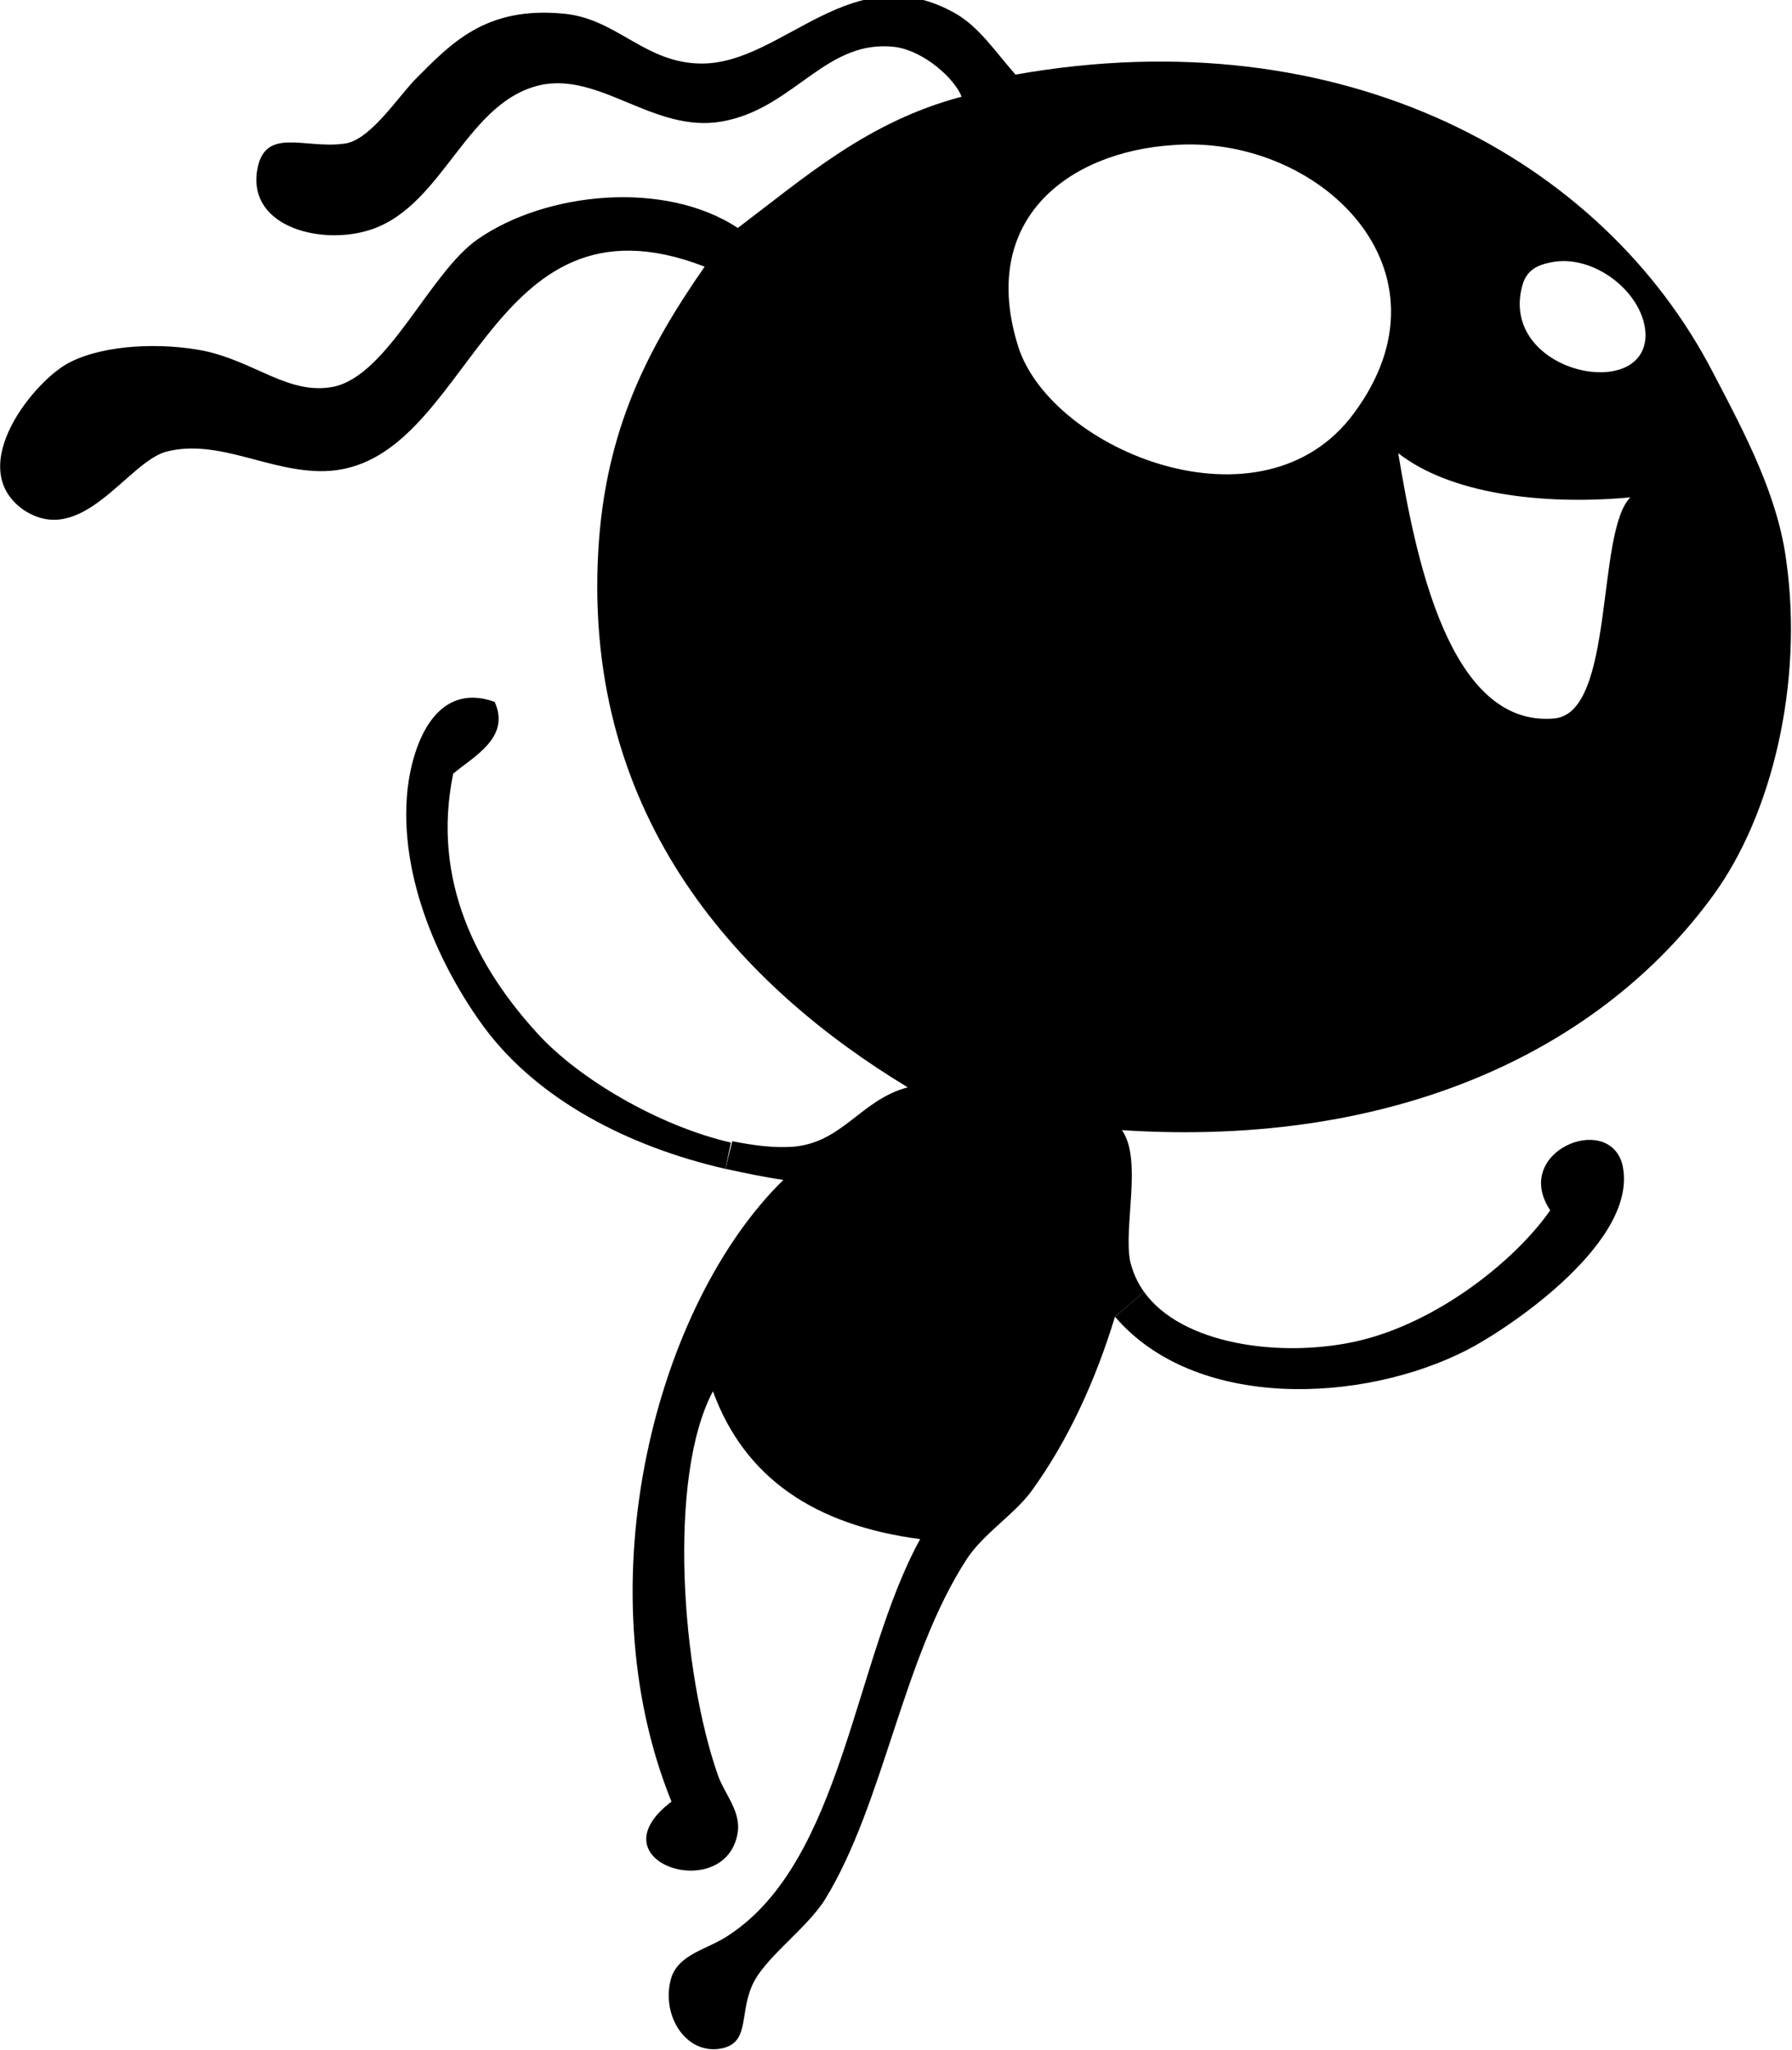 <?xml version="1.0" encoding="utf-8"?>
<!-- Generator: Adobe Illustrator 16.0.4, SVG Export Plug-In . SVG Version: 6.00 Build 0)  -->
<!DOCTYPE svg PUBLIC "-//W3C//DTD SVG 1.1//EN" "http://www.w3.org/Graphics/SVG/1.1/DTD/svg11.dtd">
<svg version="1.1" id="Layer_1" xmlns="http://www.w3.org/2000/svg" xmlns:xlink="http://www.w3.org/1999/xlink" x="0px" y="0px"
	 width="129.7px" height="148.4px" viewBox="0 0 129.7 148.4" enable-background="new 0 0 129.7 148.4" xml:space="preserve">
<path d="M106.2,97.7c-7.6,3.9-19.7,4.4-25.5-2.4l2.1-1.8c2.7,3.8,9.8,4.8,15.3,3.6c5.9-1.3,11.6-5.9,14.1-9.5
	c-2.8-4.2,4.1-7.1,5.2-3.4C118.8,89.7,109.3,96.1,106.2,97.7z"/>
<path d="M119.1,24.3c0-3-3.7-6-6.9-5.3c-1,0.2-1.7,0.6-2,1.6C108.4,26.9,119,29.2,119.1,24.3z M101.2,32.8
	c1.2,7.2,3.6,19.9,11.3,19.2c4.4-0.4,3-13.5,5.5-16C111.5,36.6,104.9,35.7,101.2,32.8z M73.7,25.1c2.4,7.5,17.7,13.8,24.3,4.8
	c7.7-10.4-2.6-20.2-13.1-19.4C77.3,11,70.8,15.9,73.7,25.1z M56.7,85.4c-1.4-0.2-2.8-0.5-4.2-0.8l0.5-2c1.5,0.3,3,0.5,4.4,0.4
	c3.6-0.3,4.9-3.4,8.3-4.3c-11.9-7.2-23.5-19.3-22.4-38.8c0.5-8.8,3.6-14.7,7.7-20.6c-16-6.2-16.8,14.5-27.5,14.8
	c-4,0.1-7.7-2.4-11.5-1.4c-2.8,0.8-6.1,7-10.3,4.2c-4.4-3.1,0.9-9.5,3.4-10.7c2.6-1.3,6.7-1.4,9.7-0.8c3.7,0.8,6.1,3.2,9.3,2.6
	c4-0.8,7-8.3,10.5-10.7c4.9-3.4,13.5-4.3,18.8-0.8c4.9-3.7,9.4-7.7,16.2-9.5c-0.5-1.3-2.7-3.3-4.8-3.6c-4.9-0.6-7.2,4.2-12.1,5.3
	c-5,1.2-8.9-3.3-13.3-2.6c-5.6,1-7.2,8.7-12.5,10.5c-3.5,1.2-8.9-0.1-8.3-4.2c0.5-3.3,3.4-1.6,6.3-2c1.8-0.2,3.7-3.1,5.1-4.6
	c2.6-2.6,5.1-5.4,10.9-4.8c3.8,0.4,5.8,3.6,9.9,3.6c5.9,0,10.9-7.9,18.4-3.6c1.7,1,2.8,2.7,4.3,4.4C97.2,1.2,116,11.5,124,27
	c2.3,4.4,4.7,8.9,5.3,13.7c1.2,8.7-1,18.2-5.3,24.1c-8,11-22.7,18.3-42.8,17c1.5,2.1,0.1,7,0.6,9.5c0.2,0.8,0.5,1.5,1,2.2l-2.1,1.8
	c-1.4,4.6-3.4,9-6.1,12.7c-1.3,1.7-3.4,3-4.6,4.8c-4.7,7.2-6,17.7-10.3,24.7c-1.4,2.2-4.5,4.3-5.3,6.3c-0.9,2.1-0.1,4.2-2.4,4.5
	c-2.5,0.3-4.2-2.6-3.4-5.2c0.6-1.7,2.6-2,4.1-3c8.3-5.4,9.1-20,13.9-28.7c-7.6-1-12.7-4.4-15-10.7c-3.3,6.2-2.3,20.3,0.4,27.9
	c0.5,1.3,1.6,2.5,1.4,4c-0.8,5.3-10.6,2.2-4.8-2.2C42.2,114.6,47.5,94.4,56.7,85.4z"/>
<path d="M52.5,84.6c-7-1.6-13.6-5-17.5-10.3c-3-4.1-6.2-10.7-5.5-17.2c0.4-3.4,2.1-7.8,6.3-6.3c1.2,2.6-1.6,4-3,5.2
	c-1.6,7.8,1.8,14.1,6.1,18.8c3,3.3,8.8,6.7,14,7.9L52.5,84.6z"/>
</svg>
